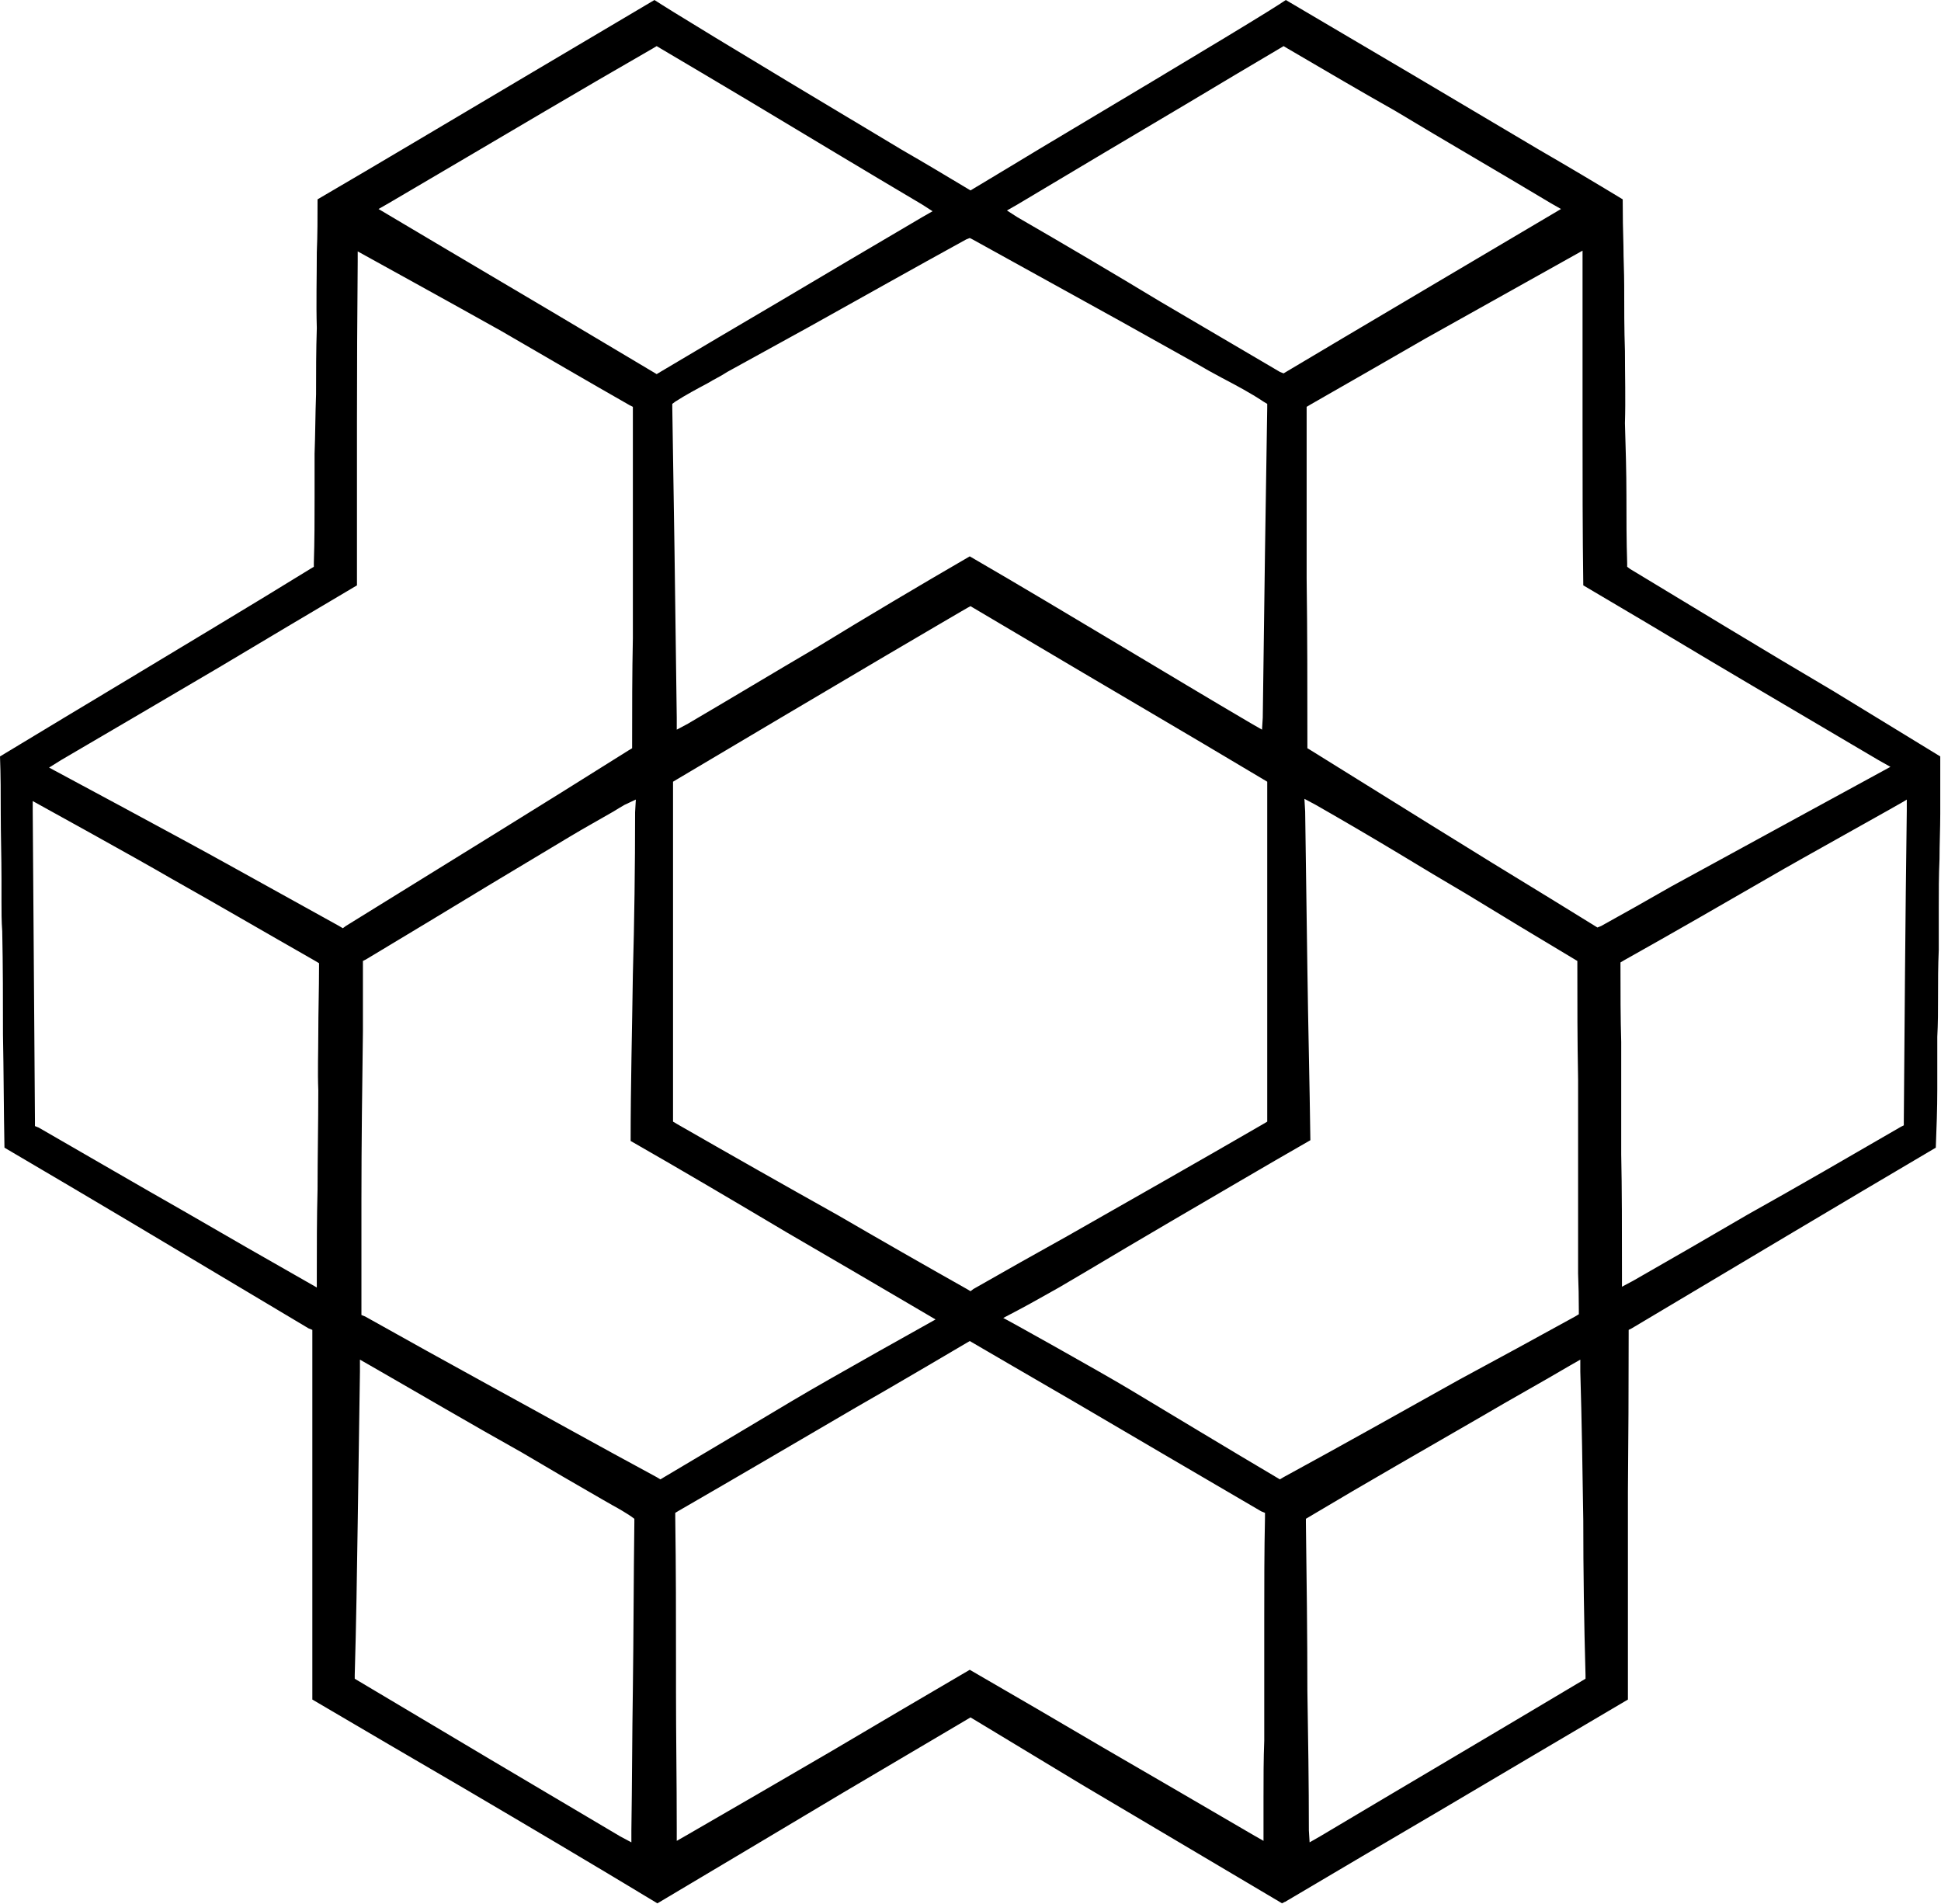 <svg version="1.2" xmlns="http://www.w3.org/2000/svg" viewBox="0 0 261 256" width="261" height="256">
	<title>gym-svg</title>
	<style>
		.s0 { fill: #000000 } 
	</style>
	<path id="Layer" fill-rule="evenodd" class="s0" d="m172.4 255.9q-13.5-8-27-16c-4.8-2.9-9.6-5.8-14.4-8.7l-0.5-0.3-0.5 0.3q-8.3 4.9-16.6 9.8c-8.2 4.9-16.6 9.9-25 14.9-8.6-5.2-17.4-10.4-25.9-15.4-6.7-3.9-13.7-8-20.5-12q0-12.6 0-25.2 0-11.9 0-23.9v-0.6l-0.5-0.2c-10.6-6.3-21.4-12.8-31.9-19l-9-5.3c-0.1-5.1-0.1-10.2-0.2-15.2 0-4.6 0-9.2-0.1-13.9-0.1-1.3-0.1-2.7-0.1-4q0-1.5 0-3c0-3-0.1-5.9-0.1-8.9 0-2.5 0-5.1-0.1-7.6q8.6-5.2 17.1-10.3c8.1-4.9 16.5-9.9 24.6-14.9l0.5-0.3v-0.5c0.1-3 0.1-6 0.1-8.9 0-1.9 0-3.9 0-5.8 0.1-2.6 0.1-5.4 0.2-8 0-2.9 0-5.9 0.1-8.9-0.1-3.4 0-6.8 0-10.2 0.1-2.3 0.1-4.7 0.1-7.1q6.5-3.8 12.9-7.6c10.6-6.3 21.6-12.8 32.4-19.2 2 1.3 8.8 5.5 33.2 20.1 3.3 1.9 6.3 3.7 8.8 5.2l0.5 0.3 0.5-0.3c2.5-1.5 5.5-3.3 8.8-5.3 24.3-14.5 31.2-18.7 33.1-20 11.4 6.7 22.9 13.5 34 20.1q5.7 3.3 11.3 6.7 0 3.2 0.1 6.3c0 1.7 0.1 3.5 0.1 5.3 0 2.9 0 5.9 0.1 8.8 0 3.2 0.1 6.5 0 9.7 0.1 3.3 0.2 6.6 0.2 9.7 0 3 0 6.1 0.1 9.1v0.5l0.4 0.3c9.1 5.5 18.3 11.1 27.3 16.4q7.2 4.4 14.4 8.8c0 2.6 0 5.2 0 7.7 0 2-0.1 4.1-0.1 6.1-0.1 2.2-0.1 4.4-0.1 6.5q0 2.9 0 5.7c-0.1 2.2-0.1 4.3-0.1 6.4 0 1.7 0 3.5-0.1 5.3 0 2.4 0 4.8 0 7.1 0 2.6-0.1 5.2-0.2 7.8-12.9 7.6-26.8 15.9-40.9 24.3l-0.4 0.2v0.6q0 10.6-0.1 21.2 0 13.9 0 27.9c-8.5 5-17.1 10.1-25.4 15-6.8 4-13.8 8.1-20.7 12.2q-0.1 0-0.2 0.1-0.1 0-0.2 0.1zm-124-71.5c-0.1 6.8-0.2 13.7-0.3 20.4-0.1 6.7-0.2 13.6-0.4 20.4v0.5l0.5 0.3q17.6 10.5 35.2 20.9l1.5 0.8v-1.6c0.1-6.4 0.1-12.8 0.2-19 0.1-7.3 0.1-14.9 0.2-22.4v-0.5l-0.4-0.3q-1.2-0.8-2.5-1.5-0.7-0.4-1.4-0.8-5.4-3.1-10.8-6.3c-6.8-3.8-13.6-7.8-20.4-11.7l-1.4-0.8zm162.7-0.8c-3.9 2.3-7.9 4.5-11.8 6.8-7.6 4.4-15.5 8.9-23.2 13.5l-0.5 0.3v0.5c0.1 7.5 0.2 15.2 0.2 22.6 0.1 6.1 0.2 12.5 0.2 18.8l0.1 1.6 1.4-0.8c10.4-6.2 22.8-13.5 35.2-20.9l0.5-0.3v-0.5c-0.2-7-0.3-14-0.3-20.8-0.1-6.6-0.2-13.3-0.4-20v-1.6zm-96.3 5.8c-7.7 4.5-15.7 9.2-23.5 13.7l-0.5 0.3v0.6c0.1 6.7 0.1 13.5 0.1 20.1v3.3c0 6 0.1 11.9 0.1 18.4v1.7l1.4-0.8q9.7-5.6 19.3-11.2 9.3-5.5 18.7-11 9 5.2 18 10.5 10 5.8 20.1 11.7l1.4 0.8v-1.7q0-2.1 0-4.1c0-2.6 0-5.2 0.1-7.7 0-5.5 0-11 0-16.4 0-4.4 0-9.1 0.1-13.6v-0.6l-0.5-0.2q-12.5-7.3-25.1-14.7c-4.5-2.6-14.1-8.2-14.1-8.2 0 0-10.5 6.2-15.6 9.1zm-30.8-81.2q-0.7 0.4-1.5 0.9c-1.9 1.1-3.9 2.2-5.9 3.4l-10.5 6.3q-8.4 5.1-16.9 10.2l-0.4 0.2v0.6q0 3.4 0 6.9v2c-0.1 7.5-0.2 15.1-0.2 22.5 0 4.9 0 10 0 15v0.6l0.5 0.2q8.2 4.6 16.4 9.1c7.5 4.1 15.2 8.4 22.8 12.5l0.5 0.3 0.5-0.3q8.6-5.1 17.3-10.3c5.2-3.1 19.2-10.9 19.2-10.9l-1.7-1c-6.1-3.6-12.3-7.2-18.3-10.7-6.9-4.1-14-8.3-21-12.3 0-7.5 0.2-15 0.3-22.4 0.2-7.1 0.3-14.5 0.3-21.8l0.1-1.7zm67.9 78.6c6.5 3.9 13.1 7.9 19.7 11.8l0.5 0.3 0.5-0.3c7.9-4.3 15.9-8.8 23.6-13.1q7.8-4.2 15.6-8.5l0.5-0.3v-0.6q0-2.4-0.1-4.9 0-3.8 0-7.5c0-6.2 0-12.5 0-18.6-0.1-5.1-0.1-10.3-0.1-15.4v-0.5l-0.5-0.3q-7.2-4.3-14.4-8.7-4.6-2.7-9.2-5.5c-4-2.4-7.6-4.5-11.1-6.5l-1.5-0.8 0.1 1.7c0.1 7.1 0.2 14.3 0.3 21.3 0.1 7.5 0.3 15.2 0.4 22.9-6.3 3.6-12.7 7.4-18.9 11q-5.8 3.4-11.5 6.8-1.7 1-3.4 2c-1.8 1-3.7 2.1-5.6 3.1l-1.9 1c0.1 0 13 7.2 17 9.6zm-17-9.6q0 0 0 0zm-15.7-89.1c-9.3 5.5-18.8 11.1-28.2 16.7l-0.5 0.3c0 7.8 0 16.1 0 23.8q0 10.7 0 21.4v0.5l0.5 0.3q10.8 6.2 21.7 12.3 8.6 5 17.3 9.9l0.5 0.3 0.4-0.3q6.3-3.6 12.6-7.1c8.6-4.9 17.6-10 26.4-15.1l0.5-0.3c0-6.8 0-14.1 0-21q0-12 0-24.2v-0.5l-0.5-0.3c-10.7-6.4-21.7-12.8-32.3-19.1l-7.1-4.2c-0.1 0-7.7 4.5-11.3 6.6zm-114.8 20.9c0.1 13.9 0.2 28 0.3 41.6v0.8l0.5 0.2c6.6 3.8 13.3 7.7 19.8 11.4q8.1 4.7 16.2 9.3l1.4 0.8v-1.6c0-3.9 0-7.8 0.1-11.6 0-4.3 0.1-8.9 0.1-13.3-0.1-2.6 0-5.1 0-7.6 0-2.9 0.1-6 0.1-9v-0.5l-0.5-0.3c-6.5-3.7-13-7.5-19.4-11.1-4.8-2.8-18.6-10.4-18.6-10.4zm233.6 8.9c-6.4 3.7-13 7.5-19.6 11.2l-0.5 0.3v0.5c0 3.5 0 6.9 0.1 10.2 0 5 0 10.1 0 15.1 0.1 4.7 0.1 9.8 0.1 16.2v1.6l1.5-0.8q7.7-4.4 15.4-8.9c6.8-3.8 13.7-7.8 20.6-11.8l0.4-0.2v-0.6c0.1-12.4 0.2-27.2 0.4-41.7v-1.5c0 0.1-14.3 8-18.4 10.4zm18.4-10.4q0 0 0 0zm-208.4-28.8q-9.3 5.5-18.5 11-10.7 6.3-21.3 12.5l-1.6 1c0 0 18.1 9.7 24.2 13.1q7.4 4.1 14.8 8.2l0.5 0.3 0.4-0.3c14.2-8.8 26.1-16.1 38-23.6l0.5-0.3v-0.5c0-4.7 0-9.6 0.1-14.3v-1.1c0-5.9 0-11.9 0-17.7 0-3.8 0-7.8 0-11.7v-0.6l-0.4-0.2c-5.8-3.3-11.6-6.7-17.3-10-5.7-3.2-19.3-10.7-19.3-10.7v1.4q-0.1 10.8-0.1 21.5c0 7.2 0 14.7 0 22zm143.7-33.2q-7.8 4.5-15.5 8.9l-0.5 0.3v0.5c0 7.7 0 15.4 0 22.6 0.1 7.2 0.1 14.8 0.1 22.3v0.5l0.5 0.3c10.8 6.7 21.8 13.6 32.5 20.1l6 3.7 0.5-0.2q4.7-2.6 9.4-5.3c6.2-3.4 29.5-16.1 29.5-16.1l-1.6-0.9c-7.6-4.5-15.3-9-22.7-13.4q-8.5-5.1-17-10.1c-0.1-7.2-0.1-14.4-0.1-21.6q0-11 0-22v-1.4c0 0-15.9 8.9-21.1 11.8zm-61.3 29.3c6.9 4 13.9 8.2 20.6 12.2 5.7 3.4 11.5 6.9 17.3 10.3l1.4 0.8 0.1-1.6c0.1-7.4 0.2-15 0.3-22.3 0.1-6.3 0.2-12.9 0.3-19.4v-0.5l-0.5-0.3c-1.8-1.2-3.7-2.2-5.6-3.2q-1.7-0.9-3.4-1.9l-10.2-5.7c-6.7-3.7-13.2-7.3-19.9-11l-0.4-0.2-0.5 0.2c-7.1 3.9-14.2 7.9-21.2 11.8l-10.9 6c-0.9 0.6-1.8 1-2.6 1.5-1.5 0.8-3 1.6-4.4 2.5l-0.4 0.3v0.5c0.1 6.4 0.2 13 0.3 19.3 0.1 7.3 0.2 14.9 0.3 22.4v1.6l1.5-0.8c5.8-3.4 11.6-6.9 17.4-10.3 6.7-4.1 13.6-8.2 20.5-12.2zm41.7-68.3q-6.1 3.6-12.1 7.2c-7.6 4.5-15.5 9.2-23.2 13.8l-1.4 0.8 1.4 0.9q9.7 5.6 19.3 11.4 8 4.7 16 9.4l0.5 0.2 0.5-0.3c4.5-2.7 36.8-21.8 36.8-21.8l-1.4-0.8c-7-4.2-14.1-8.3-20.9-12.4-4.8-2.7-9.7-5.6-14.5-8.4l-0.5-0.3zm-84.3 0q-7.3 4.2-14.6 8.5c-6.8 4-13.9 8.2-20.9 12.3l-1.4 0.8c0 0 16.5 9.8 23.8 14.1 4.4 2.6 8.7 5.2 13.1 7.8l0.5 0.3 0.5-0.3q7.9-4.7 15.9-9.4 9.6-5.7 19.3-11.4l1.4-0.8-1.4-0.9c-7.6-4.5-15.4-9.2-22.9-13.7q-6.2-3.7-12.3-7.3l-0.5-0.3z"/>
</svg>